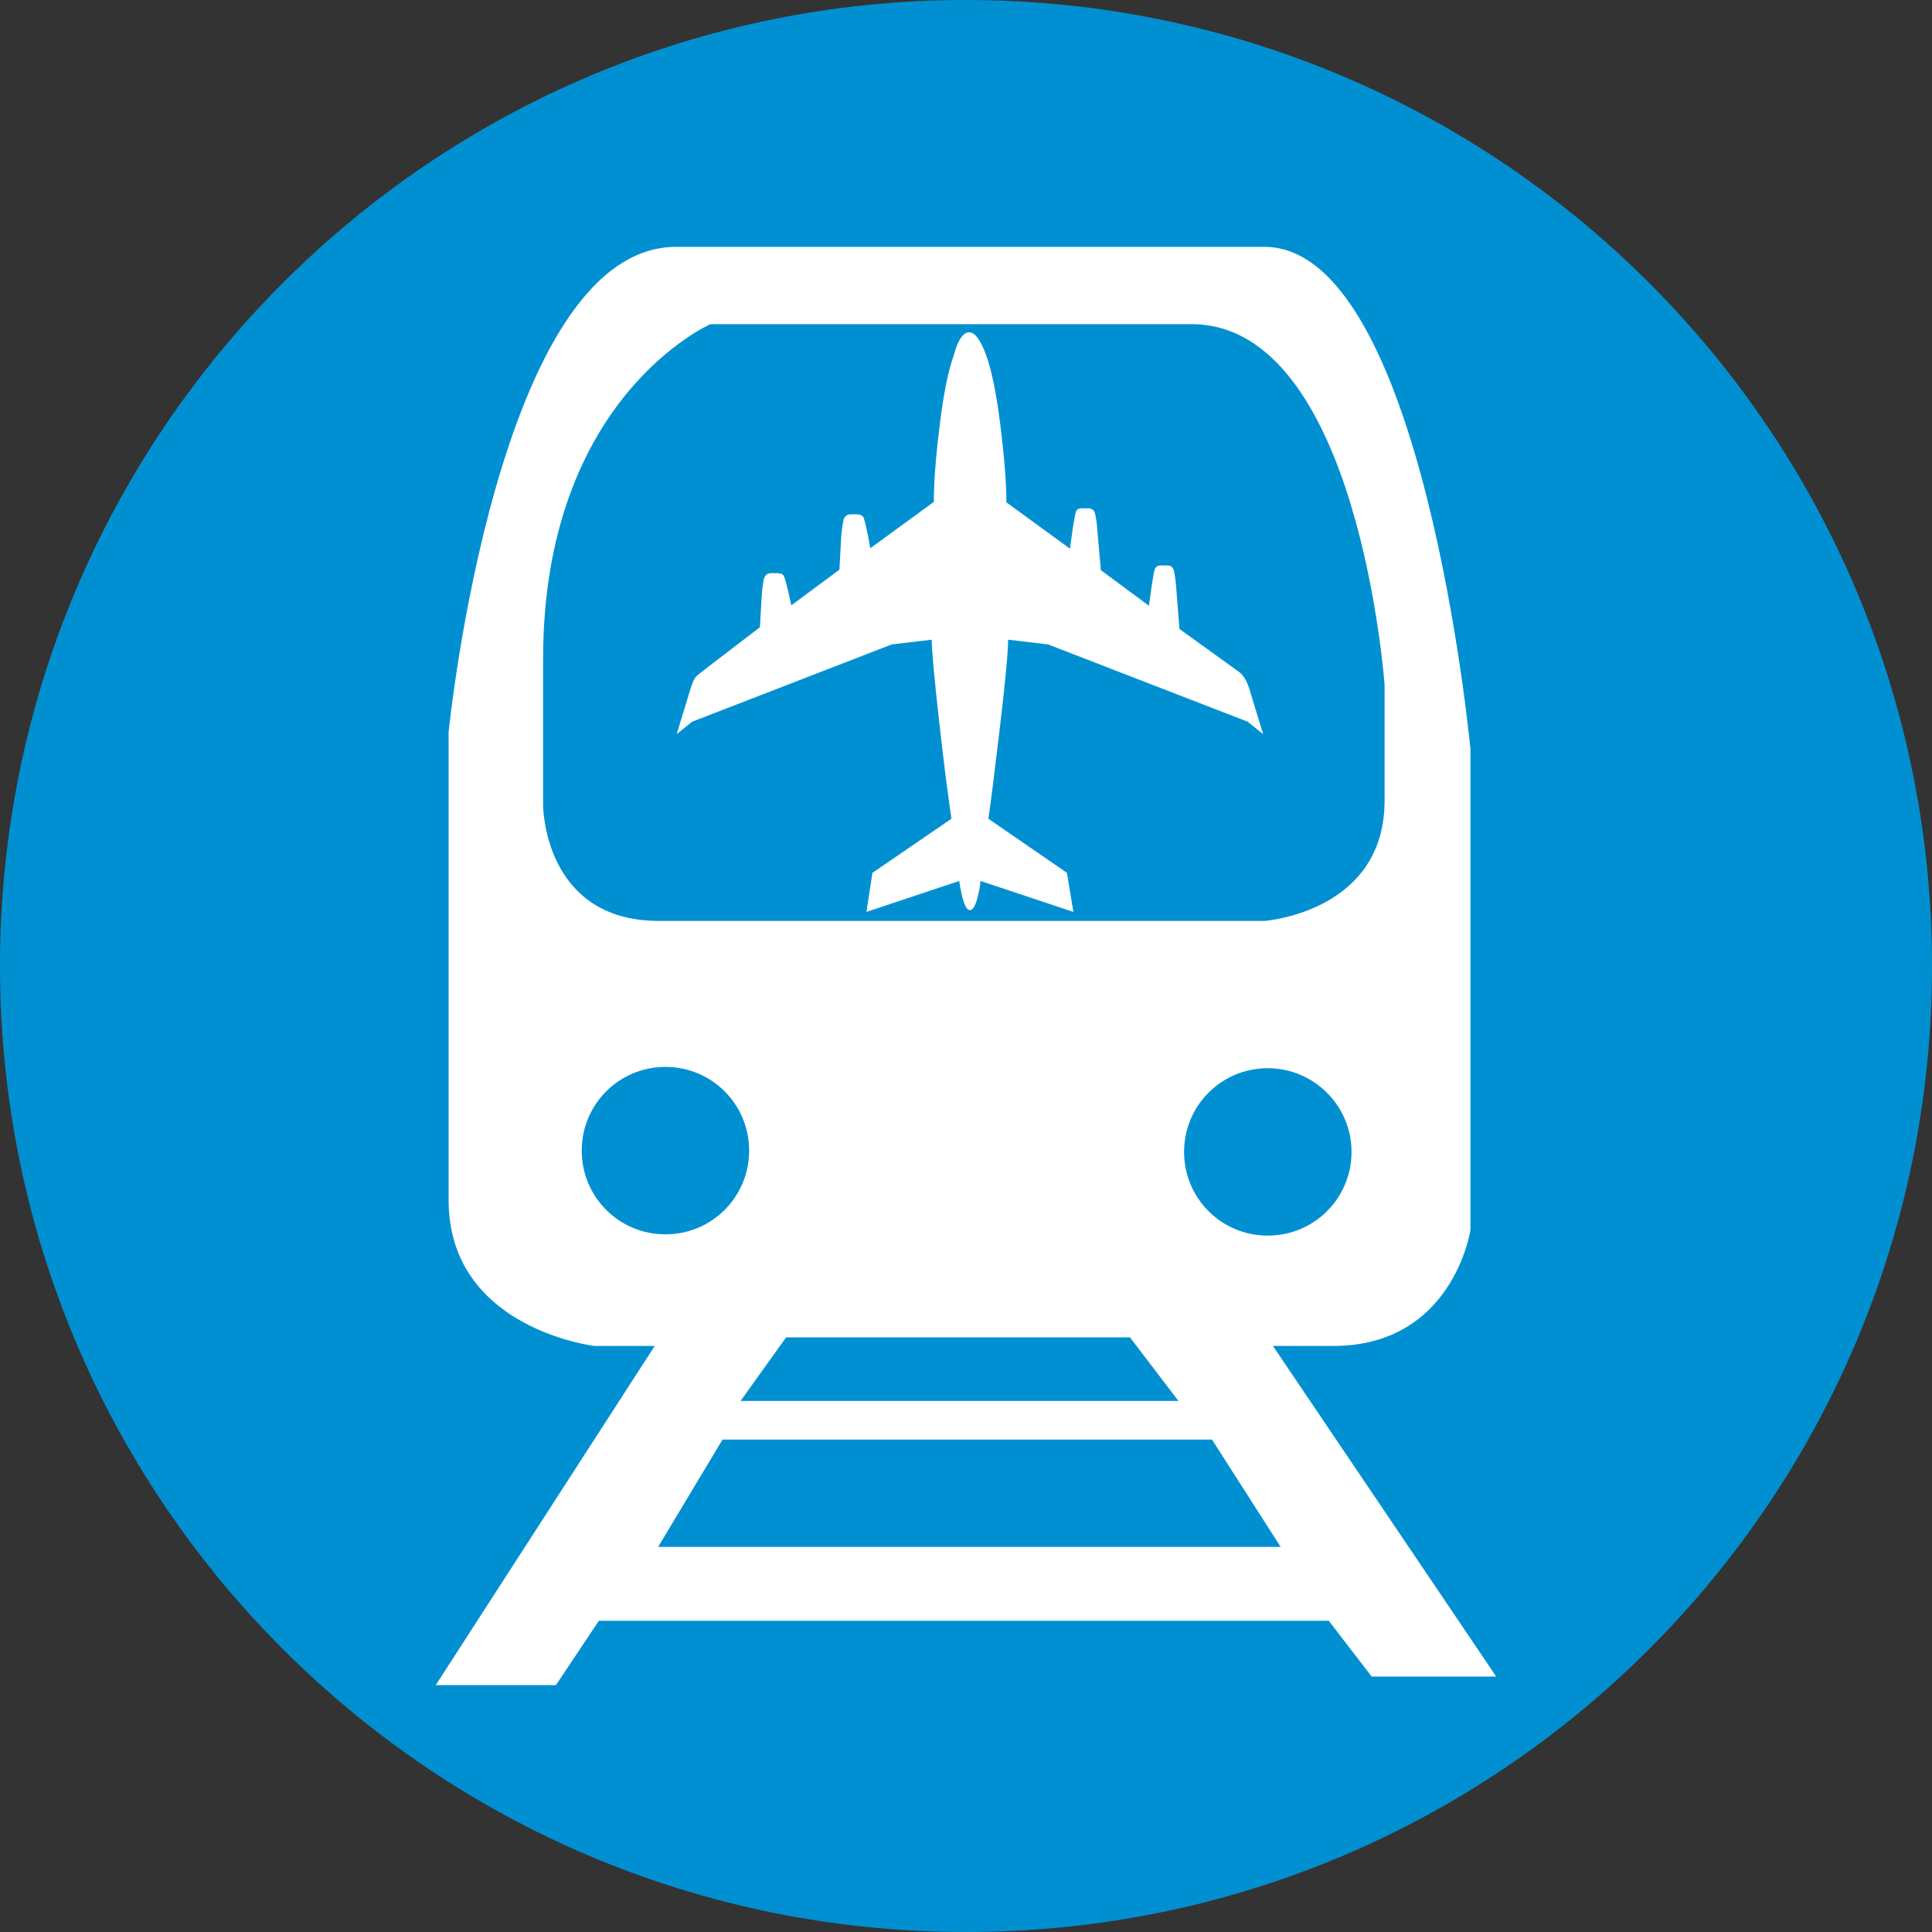 <svg width="40" height="40" viewBox="0 0 40 40" fill="none" xmlns="http://www.w3.org/2000/svg">
<rect x="0" y="0" width="40" height="40" fill="#333333" stroke="none"/>
<g clip-path="url(#clip0_8_842)">
<path d="M40 20C40 31.049 31.049 40 20 40C8.951 40 0 31.049 0 20C0 8.951 8.951 0 20 0C31.049 0 40 8.951 40 20Z" fill="#0090D2"/>
<path d="M20.063 6.88C20.188 6.88 20.303 7.04 20.419 7.36C20.534 7.68 20.632 8.16 20.712 8.809C20.792 9.458 20.836 9.991 20.836 10.4L22.152 11.36L22.214 10.915C22.241 10.755 22.259 10.649 22.276 10.595C22.294 10.542 22.339 10.524 22.401 10.524H22.534C22.614 10.524 22.659 10.569 22.676 10.649C22.694 10.738 22.712 10.853 22.721 11.004L22.792 11.804L23.788 12.542L23.85 12.089C23.876 11.929 23.894 11.822 23.912 11.778C23.93 11.733 23.974 11.707 24.036 11.707H24.17C24.25 11.707 24.294 11.751 24.312 11.849C24.33 11.947 24.348 12.071 24.356 12.222L24.419 13.022L25.628 13.893C25.734 13.964 25.805 14.08 25.859 14.24L26.152 15.2L25.832 14.942L21.699 13.342L20.872 13.244C20.872 13.475 20.819 14.08 20.703 15.049C20.587 16.027 20.508 16.658 20.463 16.951L22.09 18.071L22.223 18.88L20.303 18.24C20.25 18.64 20.17 18.844 20.081 18.844C19.992 18.844 19.921 18.64 19.859 18.24L17.939 18.88L18.063 18.071L19.699 16.951C19.645 16.595 19.556 15.938 19.45 14.987C19.343 14.035 19.29 13.458 19.29 13.244L18.463 13.342L14.33 14.942L14.01 15.2L14.303 14.24C14.321 14.187 14.339 14.133 14.356 14.098C14.374 14.062 14.392 14.035 14.41 14.009C14.428 13.982 14.872 13.644 15.734 12.986L15.77 12.347C15.779 12.195 15.796 12.08 15.814 11.991C15.832 11.911 15.885 11.867 15.965 11.867H16.09C16.143 11.867 16.179 11.875 16.214 11.902C16.241 11.929 16.303 12.142 16.383 12.533L17.379 11.795L17.414 11.155C17.423 11.004 17.441 10.88 17.459 10.791C17.476 10.693 17.53 10.649 17.61 10.649H17.734C17.814 10.649 17.867 10.675 17.885 10.729C17.903 10.782 17.956 10.986 18.019 11.351L19.334 10.391C19.334 9.955 19.379 9.422 19.459 8.773C19.539 8.133 19.636 7.653 19.752 7.342C19.832 7.031 19.948 6.88 20.063 6.88Z" fill="white"/>
<path d="M13.999 5.111H26.177C29.466 5.111 30.444 15.511 30.444 15.511V25.467C30.444 25.467 30.088 27.867 27.599 27.867H26.355L30.977 34.711H28.399L27.51 33.556H12.399L11.51 34.889H9.021L13.555 27.867H12.31C12.31 27.867 9.288 27.511 9.288 24.845V15.156C9.288 15.156 10.293 5.111 13.999 5.111ZM14.71 6.711C14.71 6.711 11.244 8.222 11.244 13.645V16.667C11.244 16.667 11.244 19.067 13.644 19.067H26.177C26.177 19.067 28.666 18.889 28.666 16.578V14.178C28.666 14.178 28.133 6.711 24.666 6.711H14.71ZM13.777 22.089C12.817 22.089 12.044 22.862 12.044 23.822C12.044 24.782 12.817 25.556 13.777 25.556C14.737 25.556 15.51 24.782 15.51 23.822C15.51 22.862 14.737 22.089 13.777 22.089ZM26.248 22.116C25.288 22.116 24.515 22.889 24.515 23.849C24.515 24.809 25.288 25.582 26.248 25.582C27.208 25.582 27.982 24.809 27.982 23.849C27.982 22.889 27.199 22.116 26.248 22.116ZM14.959 29.805L13.626 32.027H26.515L25.093 29.805H14.959ZM16.275 27.689L15.333 29.005H24.399L23.395 27.689H16.275Z" fill="white"/>
</g>
<defs>
<clipPath id="clip0_8_842">
<rect width="40" height="40" fill="white"/>
</clipPath>
</defs>
</svg>
